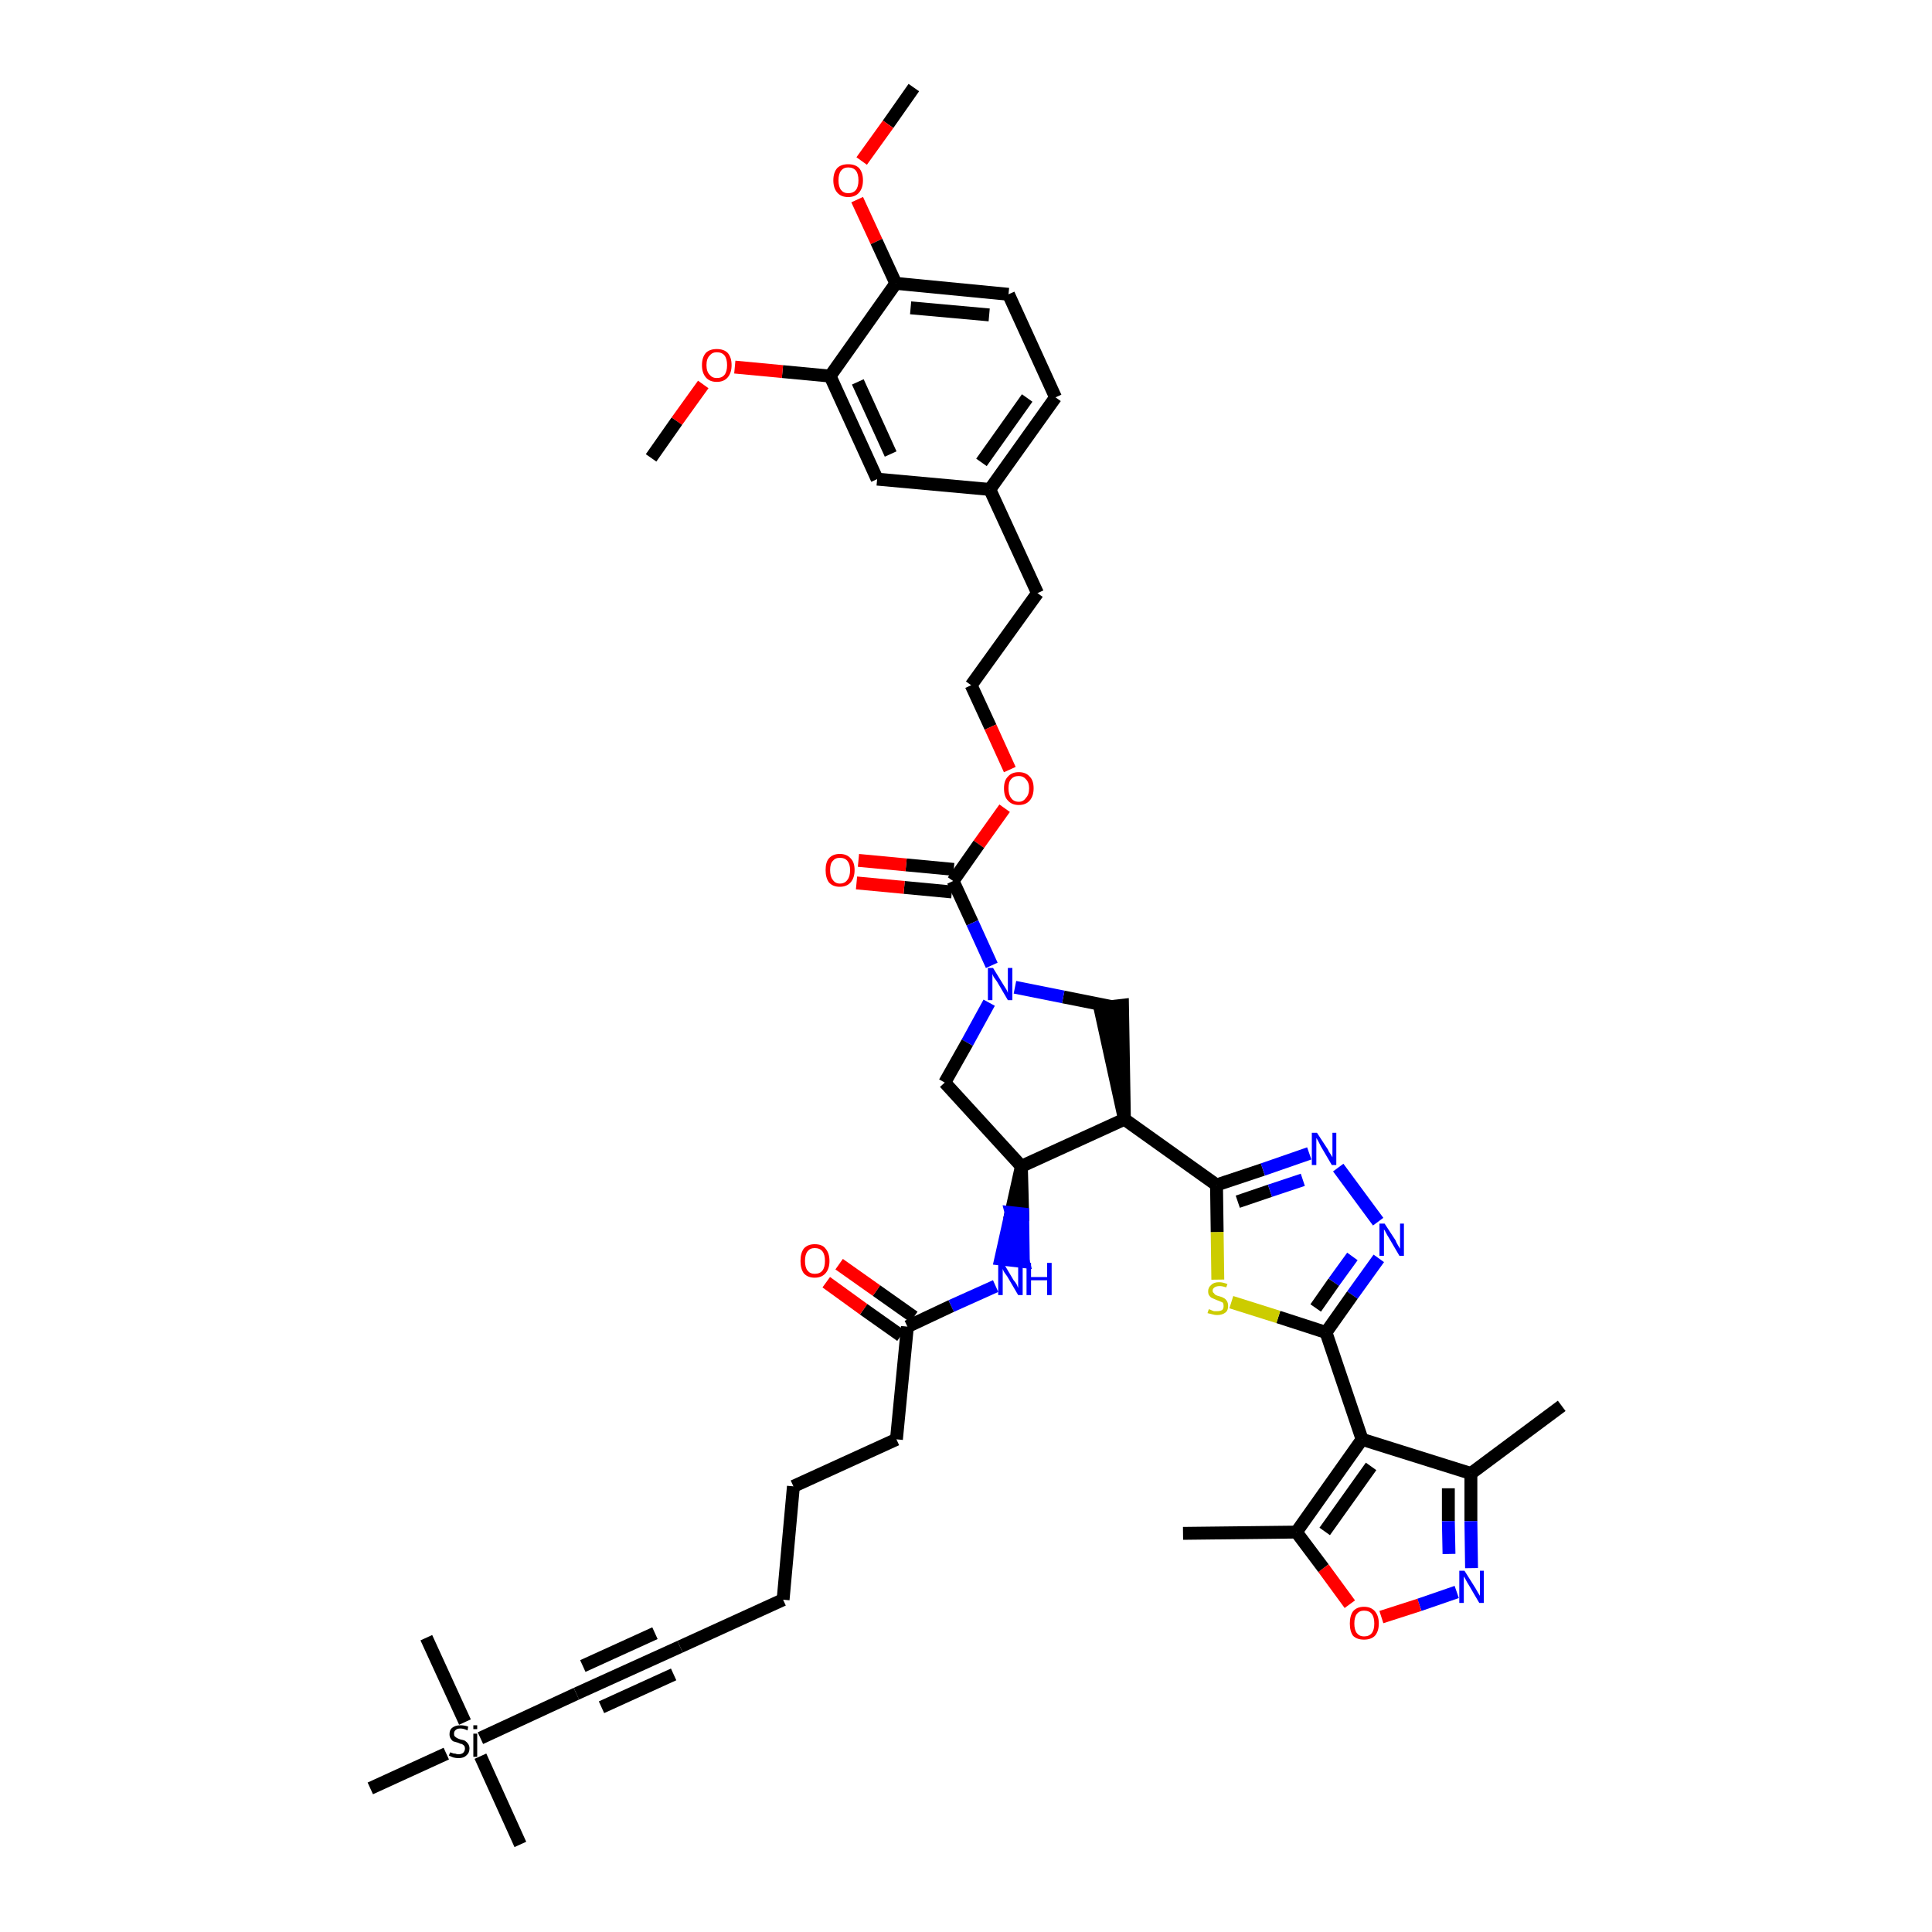 <?xml version='1.0' encoding='iso-8859-1'?>
<svg version='1.1' baseProfile='full'
              xmlns='http://www.w3.org/2000/svg'
                      xmlns:rdkit='http://www.rdkit.org/xml'
                      xmlns:xlink='http://www.w3.org/1999/xlink'
                  xml:space='preserve'
width='300px' height='300px' viewBox='0 0 300 300'>
<!-- END OF HEADER -->
<path class='bond-0 atom-0 atom-1' d='M 141.9,13.6 L 137.9,19.3' style='fill:none;fill-rule:evenodd;stroke:#000000;stroke-width:2.0px;stroke-linecap:butt;stroke-linejoin:miter;stroke-opacity:1' />
<path class='bond-0 atom-0 atom-1' d='M 137.9,19.3 L 133.8,25.0' style='fill:none;fill-rule:evenodd;stroke:#FF0000;stroke-width:2.0px;stroke-linecap:butt;stroke-linejoin:miter;stroke-opacity:1' />
<path class='bond-1 atom-1 atom-2' d='M 133.1,31.0 L 136.1,37.5' style='fill:none;fill-rule:evenodd;stroke:#FF0000;stroke-width:2.0px;stroke-linecap:butt;stroke-linejoin:miter;stroke-opacity:1' />
<path class='bond-1 atom-1 atom-2' d='M 136.1,37.5 L 139.1,44.0' style='fill:none;fill-rule:evenodd;stroke:#000000;stroke-width:2.0px;stroke-linecap:butt;stroke-linejoin:miter;stroke-opacity:1' />
<path class='bond-2 atom-2 atom-3' d='M 139.1,44.0 L 156.6,45.7' style='fill:none;fill-rule:evenodd;stroke:#000000;stroke-width:2.0px;stroke-linecap:butt;stroke-linejoin:miter;stroke-opacity:1' />
<path class='bond-2 atom-2 atom-3' d='M 141.4,47.8 L 153.6,48.9' style='fill:none;fill-rule:evenodd;stroke:#000000;stroke-width:2.0px;stroke-linecap:butt;stroke-linejoin:miter;stroke-opacity:1' />
<path class='bond-43 atom-41 atom-2' d='M 128.9,58.4 L 139.1,44.0' style='fill:none;fill-rule:evenodd;stroke:#000000;stroke-width:2.0px;stroke-linecap:butt;stroke-linejoin:miter;stroke-opacity:1' />
<path class='bond-3 atom-3 atom-4' d='M 156.6,45.7 L 163.9,61.7' style='fill:none;fill-rule:evenodd;stroke:#000000;stroke-width:2.0px;stroke-linecap:butt;stroke-linejoin:miter;stroke-opacity:1' />
<path class='bond-4 atom-4 atom-5' d='M 163.9,61.7 L 153.7,76.0' style='fill:none;fill-rule:evenodd;stroke:#000000;stroke-width:2.0px;stroke-linecap:butt;stroke-linejoin:miter;stroke-opacity:1' />
<path class='bond-4 atom-4 atom-5' d='M 159.5,61.8 L 152.4,71.8' style='fill:none;fill-rule:evenodd;stroke:#000000;stroke-width:2.0px;stroke-linecap:butt;stroke-linejoin:miter;stroke-opacity:1' />
<path class='bond-5 atom-5 atom-6' d='M 153.7,76.0 L 161.1,92.1' style='fill:none;fill-rule:evenodd;stroke:#000000;stroke-width:2.0px;stroke-linecap:butt;stroke-linejoin:miter;stroke-opacity:1' />
<path class='bond-39 atom-5 atom-40' d='M 153.7,76.0 L 136.2,74.4' style='fill:none;fill-rule:evenodd;stroke:#000000;stroke-width:2.0px;stroke-linecap:butt;stroke-linejoin:miter;stroke-opacity:1' />
<path class='bond-6 atom-6 atom-7' d='M 161.1,92.1 L 150.8,106.4' style='fill:none;fill-rule:evenodd;stroke:#000000;stroke-width:2.0px;stroke-linecap:butt;stroke-linejoin:miter;stroke-opacity:1' />
<path class='bond-7 atom-7 atom-8' d='M 150.8,106.4 L 153.8,112.9' style='fill:none;fill-rule:evenodd;stroke:#000000;stroke-width:2.0px;stroke-linecap:butt;stroke-linejoin:miter;stroke-opacity:1' />
<path class='bond-7 atom-7 atom-8' d='M 153.8,112.9 L 156.8,119.5' style='fill:none;fill-rule:evenodd;stroke:#FF0000;stroke-width:2.0px;stroke-linecap:butt;stroke-linejoin:miter;stroke-opacity:1' />
<path class='bond-8 atom-8 atom-9' d='M 156.0,125.5 L 152.0,131.1' style='fill:none;fill-rule:evenodd;stroke:#FF0000;stroke-width:2.0px;stroke-linecap:butt;stroke-linejoin:miter;stroke-opacity:1' />
<path class='bond-8 atom-8 atom-9' d='M 152.0,131.1 L 148.0,136.8' style='fill:none;fill-rule:evenodd;stroke:#000000;stroke-width:2.0px;stroke-linecap:butt;stroke-linejoin:miter;stroke-opacity:1' />
<path class='bond-9 atom-9 atom-10' d='M 148.1,135.0 L 140.7,134.3' style='fill:none;fill-rule:evenodd;stroke:#000000;stroke-width:2.0px;stroke-linecap:butt;stroke-linejoin:miter;stroke-opacity:1' />
<path class='bond-9 atom-9 atom-10' d='M 140.7,134.3 L 133.3,133.6' style='fill:none;fill-rule:evenodd;stroke:#FF0000;stroke-width:2.0px;stroke-linecap:butt;stroke-linejoin:miter;stroke-opacity:1' />
<path class='bond-9 atom-9 atom-10' d='M 147.8,138.5 L 140.4,137.8' style='fill:none;fill-rule:evenodd;stroke:#000000;stroke-width:2.0px;stroke-linecap:butt;stroke-linejoin:miter;stroke-opacity:1' />
<path class='bond-9 atom-9 atom-10' d='M 140.4,137.8 L 133.0,137.1' style='fill:none;fill-rule:evenodd;stroke:#FF0000;stroke-width:2.0px;stroke-linecap:butt;stroke-linejoin:miter;stroke-opacity:1' />
<path class='bond-10 atom-9 atom-11' d='M 148.0,136.8 L 151.0,143.3' style='fill:none;fill-rule:evenodd;stroke:#000000;stroke-width:2.0px;stroke-linecap:butt;stroke-linejoin:miter;stroke-opacity:1' />
<path class='bond-10 atom-9 atom-11' d='M 151.0,143.3 L 154.0,149.9' style='fill:none;fill-rule:evenodd;stroke:#0000FF;stroke-width:2.0px;stroke-linecap:butt;stroke-linejoin:miter;stroke-opacity:1' />
<path class='bond-11 atom-11 atom-12' d='M 153.6,155.7 L 150.2,161.9' style='fill:none;fill-rule:evenodd;stroke:#0000FF;stroke-width:2.0px;stroke-linecap:butt;stroke-linejoin:miter;stroke-opacity:1' />
<path class='bond-11 atom-11 atom-12' d='M 150.2,161.9 L 146.7,168.1' style='fill:none;fill-rule:evenodd;stroke:#000000;stroke-width:2.0px;stroke-linecap:butt;stroke-linejoin:miter;stroke-opacity:1' />
<path class='bond-44 atom-39 atom-11' d='M 172.6,156.3 L 165.1,154.8' style='fill:none;fill-rule:evenodd;stroke:#000000;stroke-width:2.0px;stroke-linecap:butt;stroke-linejoin:miter;stroke-opacity:1' />
<path class='bond-44 atom-39 atom-11' d='M 165.1,154.8 L 157.6,153.3' style='fill:none;fill-rule:evenodd;stroke:#0000FF;stroke-width:2.0px;stroke-linecap:butt;stroke-linejoin:miter;stroke-opacity:1' />
<path class='bond-12 atom-12 atom-13' d='M 146.7,168.1 L 158.6,181.1' style='fill:none;fill-rule:evenodd;stroke:#000000;stroke-width:2.0px;stroke-linecap:butt;stroke-linejoin:miter;stroke-opacity:1' />
<path class='bond-13 atom-13 atom-14' d='M 158.6,181.1 L 157.0,188.3 L 158.8,188.5 Z' style='fill:#000000;fill-rule:evenodd;fill-opacity:1;stroke:#000000;stroke-width:2.0px;stroke-linecap:butt;stroke-linejoin:miter;stroke-opacity:1;' />
<path class='bond-13 atom-13 atom-14' d='M 157.0,188.3 L 158.9,195.9 L 155.4,195.5 Z' style='fill:#0000FF;fill-rule:evenodd;fill-opacity:1;stroke:#0000FF;stroke-width:2.0px;stroke-linecap:butt;stroke-linejoin:miter;stroke-opacity:1;' />
<path class='bond-13 atom-13 atom-14' d='M 157.0,188.3 L 158.8,188.5 L 158.9,195.9 Z' style='fill:#0000FF;fill-rule:evenodd;fill-opacity:1;stroke:#0000FF;stroke-width:2.0px;stroke-linecap:butt;stroke-linejoin:miter;stroke-opacity:1;' />
<path class='bond-25 atom-13 atom-26' d='M 158.6,181.1 L 174.6,173.8' style='fill:none;fill-rule:evenodd;stroke:#000000;stroke-width:2.0px;stroke-linecap:butt;stroke-linejoin:miter;stroke-opacity:1' />
<path class='bond-14 atom-14 atom-15' d='M 154.6,199.7 L 147.7,202.8' style='fill:none;fill-rule:evenodd;stroke:#0000FF;stroke-width:2.0px;stroke-linecap:butt;stroke-linejoin:miter;stroke-opacity:1' />
<path class='bond-14 atom-14 atom-15' d='M 147.7,202.8 L 140.9,206.0' style='fill:none;fill-rule:evenodd;stroke:#000000;stroke-width:2.0px;stroke-linecap:butt;stroke-linejoin:miter;stroke-opacity:1' />
<path class='bond-15 atom-15 atom-16' d='M 141.9,204.5 L 136.1,200.4' style='fill:none;fill-rule:evenodd;stroke:#000000;stroke-width:2.0px;stroke-linecap:butt;stroke-linejoin:miter;stroke-opacity:1' />
<path class='bond-15 atom-15 atom-16' d='M 136.1,200.4 L 130.3,196.3' style='fill:none;fill-rule:evenodd;stroke:#FF0000;stroke-width:2.0px;stroke-linecap:butt;stroke-linejoin:miter;stroke-opacity:1' />
<path class='bond-15 atom-15 atom-16' d='M 139.9,207.4 L 134.1,203.3' style='fill:none;fill-rule:evenodd;stroke:#000000;stroke-width:2.0px;stroke-linecap:butt;stroke-linejoin:miter;stroke-opacity:1' />
<path class='bond-15 atom-15 atom-16' d='M 134.1,203.3 L 128.3,199.1' style='fill:none;fill-rule:evenodd;stroke:#FF0000;stroke-width:2.0px;stroke-linecap:butt;stroke-linejoin:miter;stroke-opacity:1' />
<path class='bond-16 atom-15 atom-17' d='M 140.9,206.0 L 139.2,223.5' style='fill:none;fill-rule:evenodd;stroke:#000000;stroke-width:2.0px;stroke-linecap:butt;stroke-linejoin:miter;stroke-opacity:1' />
<path class='bond-17 atom-17 atom-18' d='M 139.2,223.5 L 123.2,230.8' style='fill:none;fill-rule:evenodd;stroke:#000000;stroke-width:2.0px;stroke-linecap:butt;stroke-linejoin:miter;stroke-opacity:1' />
<path class='bond-18 atom-18 atom-19' d='M 123.2,230.8 L 121.6,248.4' style='fill:none;fill-rule:evenodd;stroke:#000000;stroke-width:2.0px;stroke-linecap:butt;stroke-linejoin:miter;stroke-opacity:1' />
<path class='bond-19 atom-19 atom-20' d='M 121.6,248.4 L 105.6,255.7' style='fill:none;fill-rule:evenodd;stroke:#000000;stroke-width:2.0px;stroke-linecap:butt;stroke-linejoin:miter;stroke-opacity:1' />
<path class='bond-20 atom-20 atom-21' d='M 105.6,255.7 L 89.5,263.0' style='fill:none;fill-rule:evenodd;stroke:#000000;stroke-width:2.0px;stroke-linecap:butt;stroke-linejoin:miter;stroke-opacity:1' />
<path class='bond-20 atom-20 atom-21' d='M 101.7,253.6 L 90.5,258.7' style='fill:none;fill-rule:evenodd;stroke:#000000;stroke-width:2.0px;stroke-linecap:butt;stroke-linejoin:miter;stroke-opacity:1' />
<path class='bond-20 atom-20 atom-21' d='M 104.6,260.0 L 93.4,265.1' style='fill:none;fill-rule:evenodd;stroke:#000000;stroke-width:2.0px;stroke-linecap:butt;stroke-linejoin:miter;stroke-opacity:1' />
<path class='bond-21 atom-21 atom-22' d='M 89.5,263.0 L 74.6,269.9' style='fill:none;fill-rule:evenodd;stroke:#000000;stroke-width:2.0px;stroke-linecap:butt;stroke-linejoin:miter;stroke-opacity:1' />
<path class='bond-22 atom-22 atom-23' d='M 74.6,272.7 L 80.8,286.4' style='fill:none;fill-rule:evenodd;stroke:#000000;stroke-width:2.0px;stroke-linecap:butt;stroke-linejoin:miter;stroke-opacity:1' />
<path class='bond-23 atom-22 atom-24' d='M 72.2,267.4 L 66.2,254.3' style='fill:none;fill-rule:evenodd;stroke:#000000;stroke-width:2.0px;stroke-linecap:butt;stroke-linejoin:miter;stroke-opacity:1' />
<path class='bond-24 atom-22 atom-25' d='M 69.3,272.3 L 57.5,277.7' style='fill:none;fill-rule:evenodd;stroke:#000000;stroke-width:2.0px;stroke-linecap:butt;stroke-linejoin:miter;stroke-opacity:1' />
<path class='bond-26 atom-26 atom-27' d='M 174.6,173.8 L 188.9,184.0' style='fill:none;fill-rule:evenodd;stroke:#000000;stroke-width:2.0px;stroke-linecap:butt;stroke-linejoin:miter;stroke-opacity:1' />
<path class='bond-38 atom-26 atom-39' d='M 174.6,173.8 L 174.3,156.1 L 170.8,156.5 Z' style='fill:#000000;fill-rule:evenodd;fill-opacity:1;stroke:#000000;stroke-width:2.0px;stroke-linecap:butt;stroke-linejoin:miter;stroke-opacity:1;' />
<path class='bond-27 atom-27 atom-28' d='M 188.9,184.0 L 196.1,181.6' style='fill:none;fill-rule:evenodd;stroke:#000000;stroke-width:2.0px;stroke-linecap:butt;stroke-linejoin:miter;stroke-opacity:1' />
<path class='bond-27 atom-27 atom-28' d='M 196.1,181.6 L 203.3,179.1' style='fill:none;fill-rule:evenodd;stroke:#0000FF;stroke-width:2.0px;stroke-linecap:butt;stroke-linejoin:miter;stroke-opacity:1' />
<path class='bond-27 atom-27 atom-28' d='M 192.2,186.6 L 197.2,184.9' style='fill:none;fill-rule:evenodd;stroke:#000000;stroke-width:2.0px;stroke-linecap:butt;stroke-linejoin:miter;stroke-opacity:1' />
<path class='bond-27 atom-27 atom-28' d='M 197.2,184.9 L 202.3,183.2' style='fill:none;fill-rule:evenodd;stroke:#0000FF;stroke-width:2.0px;stroke-linecap:butt;stroke-linejoin:miter;stroke-opacity:1' />
<path class='bond-45 atom-38 atom-27' d='M 189.1,198.7 L 189.0,191.3' style='fill:none;fill-rule:evenodd;stroke:#CCCC00;stroke-width:2.0px;stroke-linecap:butt;stroke-linejoin:miter;stroke-opacity:1' />
<path class='bond-45 atom-38 atom-27' d='M 189.0,191.3 L 188.9,184.0' style='fill:none;fill-rule:evenodd;stroke:#000000;stroke-width:2.0px;stroke-linecap:butt;stroke-linejoin:miter;stroke-opacity:1' />
<path class='bond-28 atom-28 atom-29' d='M 207.8,181.3 L 214.0,189.7' style='fill:none;fill-rule:evenodd;stroke:#0000FF;stroke-width:2.0px;stroke-linecap:butt;stroke-linejoin:miter;stroke-opacity:1' />
<path class='bond-29 atom-29 atom-30' d='M 214.1,195.4 L 210.0,201.1' style='fill:none;fill-rule:evenodd;stroke:#0000FF;stroke-width:2.0px;stroke-linecap:butt;stroke-linejoin:miter;stroke-opacity:1' />
<path class='bond-29 atom-29 atom-30' d='M 210.0,201.1 L 205.9,206.9' style='fill:none;fill-rule:evenodd;stroke:#000000;stroke-width:2.0px;stroke-linecap:butt;stroke-linejoin:miter;stroke-opacity:1' />
<path class='bond-29 atom-29 atom-30' d='M 210.0,195.1 L 207.1,199.1' style='fill:none;fill-rule:evenodd;stroke:#0000FF;stroke-width:2.0px;stroke-linecap:butt;stroke-linejoin:miter;stroke-opacity:1' />
<path class='bond-29 atom-29 atom-30' d='M 207.1,199.1 L 204.3,203.1' style='fill:none;fill-rule:evenodd;stroke:#000000;stroke-width:2.0px;stroke-linecap:butt;stroke-linejoin:miter;stroke-opacity:1' />
<path class='bond-30 atom-30 atom-31' d='M 205.9,206.9 L 211.5,223.5' style='fill:none;fill-rule:evenodd;stroke:#000000;stroke-width:2.0px;stroke-linecap:butt;stroke-linejoin:miter;stroke-opacity:1' />
<path class='bond-37 atom-30 atom-38' d='M 205.9,206.9 L 198.5,204.5' style='fill:none;fill-rule:evenodd;stroke:#000000;stroke-width:2.0px;stroke-linecap:butt;stroke-linejoin:miter;stroke-opacity:1' />
<path class='bond-37 atom-30 atom-38' d='M 198.5,204.5 L 191.2,202.2' style='fill:none;fill-rule:evenodd;stroke:#CCCC00;stroke-width:2.0px;stroke-linecap:butt;stroke-linejoin:miter;stroke-opacity:1' />
<path class='bond-31 atom-31 atom-32' d='M 211.5,223.5 L 228.4,228.8' style='fill:none;fill-rule:evenodd;stroke:#000000;stroke-width:2.0px;stroke-linecap:butt;stroke-linejoin:miter;stroke-opacity:1' />
<path class='bond-46 atom-36 atom-31' d='M 201.3,237.9 L 211.5,223.5' style='fill:none;fill-rule:evenodd;stroke:#000000;stroke-width:2.0px;stroke-linecap:butt;stroke-linejoin:miter;stroke-opacity:1' />
<path class='bond-46 atom-36 atom-31' d='M 205.7,237.8 L 212.9,227.7' style='fill:none;fill-rule:evenodd;stroke:#000000;stroke-width:2.0px;stroke-linecap:butt;stroke-linejoin:miter;stroke-opacity:1' />
<path class='bond-32 atom-32 atom-33' d='M 228.4,228.8 L 242.5,218.3' style='fill:none;fill-rule:evenodd;stroke:#000000;stroke-width:2.0px;stroke-linecap:butt;stroke-linejoin:miter;stroke-opacity:1' />
<path class='bond-33 atom-32 atom-34' d='M 228.4,228.8 L 228.4,236.2' style='fill:none;fill-rule:evenodd;stroke:#000000;stroke-width:2.0px;stroke-linecap:butt;stroke-linejoin:miter;stroke-opacity:1' />
<path class='bond-33 atom-32 atom-34' d='M 228.4,236.2 L 228.5,243.5' style='fill:none;fill-rule:evenodd;stroke:#0000FF;stroke-width:2.0px;stroke-linecap:butt;stroke-linejoin:miter;stroke-opacity:1' />
<path class='bond-33 atom-32 atom-34' d='M 224.9,231.1 L 224.9,236.2' style='fill:none;fill-rule:evenodd;stroke:#000000;stroke-width:2.0px;stroke-linecap:butt;stroke-linejoin:miter;stroke-opacity:1' />
<path class='bond-33 atom-32 atom-34' d='M 224.9,236.2 L 225.0,241.3' style='fill:none;fill-rule:evenodd;stroke:#0000FF;stroke-width:2.0px;stroke-linecap:butt;stroke-linejoin:miter;stroke-opacity:1' />
<path class='bond-34 atom-34 atom-35' d='M 226.2,247.2 L 220.4,249.2' style='fill:none;fill-rule:evenodd;stroke:#0000FF;stroke-width:2.0px;stroke-linecap:butt;stroke-linejoin:miter;stroke-opacity:1' />
<path class='bond-34 atom-34 atom-35' d='M 220.4,249.2 L 214.5,251.1' style='fill:none;fill-rule:evenodd;stroke:#FF0000;stroke-width:2.0px;stroke-linecap:butt;stroke-linejoin:miter;stroke-opacity:1' />
<path class='bond-35 atom-35 atom-36' d='M 209.6,249.1 L 205.5,243.5' style='fill:none;fill-rule:evenodd;stroke:#FF0000;stroke-width:2.0px;stroke-linecap:butt;stroke-linejoin:miter;stroke-opacity:1' />
<path class='bond-35 atom-35 atom-36' d='M 205.5,243.5 L 201.3,237.9' style='fill:none;fill-rule:evenodd;stroke:#000000;stroke-width:2.0px;stroke-linecap:butt;stroke-linejoin:miter;stroke-opacity:1' />
<path class='bond-36 atom-36 atom-37' d='M 201.3,237.9 L 183.7,238.1' style='fill:none;fill-rule:evenodd;stroke:#000000;stroke-width:2.0px;stroke-linecap:butt;stroke-linejoin:miter;stroke-opacity:1' />
<path class='bond-40 atom-40 atom-41' d='M 136.2,74.4 L 128.9,58.4' style='fill:none;fill-rule:evenodd;stroke:#000000;stroke-width:2.0px;stroke-linecap:butt;stroke-linejoin:miter;stroke-opacity:1' />
<path class='bond-40 atom-40 atom-41' d='M 138.3,70.5 L 133.2,59.3' style='fill:none;fill-rule:evenodd;stroke:#000000;stroke-width:2.0px;stroke-linecap:butt;stroke-linejoin:miter;stroke-opacity:1' />
<path class='bond-41 atom-41 atom-42' d='M 128.9,58.4 L 121.5,57.7' style='fill:none;fill-rule:evenodd;stroke:#000000;stroke-width:2.0px;stroke-linecap:butt;stroke-linejoin:miter;stroke-opacity:1' />
<path class='bond-41 atom-41 atom-42' d='M 121.5,57.7 L 114.1,57.0' style='fill:none;fill-rule:evenodd;stroke:#FF0000;stroke-width:2.0px;stroke-linecap:butt;stroke-linejoin:miter;stroke-opacity:1' />
<path class='bond-42 atom-42 atom-43' d='M 109.2,59.7 L 105.1,65.4' style='fill:none;fill-rule:evenodd;stroke:#FF0000;stroke-width:2.0px;stroke-linecap:butt;stroke-linejoin:miter;stroke-opacity:1' />
<path class='bond-42 atom-42 atom-43' d='M 105.1,65.4 L 101.1,71.1' style='fill:none;fill-rule:evenodd;stroke:#000000;stroke-width:2.0px;stroke-linecap:butt;stroke-linejoin:miter;stroke-opacity:1' />
<path  class='atom-1' d='M 129.4 28.0
Q 129.4 26.8, 130.0 26.1
Q 130.6 25.5, 131.7 25.5
Q 132.8 25.5, 133.4 26.1
Q 134.0 26.8, 134.0 28.0
Q 134.0 29.2, 133.4 29.9
Q 132.8 30.6, 131.7 30.6
Q 130.6 30.6, 130.0 29.9
Q 129.4 29.2, 129.4 28.0
M 131.7 30.0
Q 132.5 30.0, 132.9 29.5
Q 133.3 29.0, 133.3 28.0
Q 133.3 27.0, 132.9 26.5
Q 132.5 26.0, 131.7 26.0
Q 131.0 26.0, 130.6 26.5
Q 130.2 27.0, 130.2 28.0
Q 130.2 29.0, 130.6 29.5
Q 131.0 30.0, 131.7 30.0
' fill='#FF0000'/>
<path  class='atom-8' d='M 155.9 122.4
Q 155.9 121.2, 156.5 120.6
Q 157.1 119.9, 158.2 119.9
Q 159.3 119.9, 159.9 120.6
Q 160.5 121.2, 160.5 122.4
Q 160.5 123.6, 159.9 124.3
Q 159.3 125.0, 158.2 125.0
Q 157.1 125.0, 156.5 124.3
Q 155.9 123.7, 155.9 122.4
M 158.2 124.5
Q 158.9 124.5, 159.3 123.9
Q 159.8 123.4, 159.8 122.4
Q 159.8 121.5, 159.3 121.0
Q 158.9 120.5, 158.2 120.5
Q 157.4 120.5, 157.0 121.0
Q 156.6 121.4, 156.6 122.4
Q 156.6 123.4, 157.0 123.9
Q 157.4 124.5, 158.2 124.5
' fill='#FF0000'/>
<path  class='atom-10' d='M 128.2 135.1
Q 128.2 133.9, 128.7 133.3
Q 129.3 132.6, 130.4 132.6
Q 131.5 132.6, 132.1 133.3
Q 132.7 133.9, 132.7 135.1
Q 132.7 136.3, 132.1 137.0
Q 131.5 137.7, 130.4 137.7
Q 129.3 137.7, 128.7 137.0
Q 128.2 136.3, 128.2 135.1
M 130.4 137.2
Q 131.2 137.2, 131.6 136.6
Q 132.0 136.1, 132.0 135.1
Q 132.0 134.2, 131.6 133.7
Q 131.2 133.2, 130.4 133.2
Q 129.7 133.2, 129.3 133.7
Q 128.9 134.1, 128.9 135.1
Q 128.9 136.1, 129.3 136.6
Q 129.7 137.2, 130.4 137.2
' fill='#FF0000'/>
<path  class='atom-11' d='M 154.2 150.3
L 155.8 152.9
Q 156.0 153.2, 156.3 153.7
Q 156.5 154.1, 156.5 154.2
L 156.5 150.3
L 157.2 150.3
L 157.2 155.3
L 156.5 155.3
L 154.8 152.4
Q 154.6 152.1, 154.3 151.7
Q 154.1 151.3, 154.1 151.2
L 154.1 155.3
L 153.4 155.3
L 153.4 150.3
L 154.2 150.3
' fill='#0000FF'/>
<path  class='atom-14' d='M 155.8 196.1
L 157.4 198.8
Q 157.6 199.0, 157.9 199.5
Q 158.1 200.0, 158.1 200.0
L 158.1 196.1
L 158.8 196.1
L 158.8 201.1
L 158.1 201.1
L 156.4 198.2
Q 156.2 197.9, 155.9 197.5
Q 155.7 197.1, 155.7 197.0
L 155.7 201.1
L 155.0 201.1
L 155.0 196.1
L 155.8 196.1
' fill='#0000FF'/>
<path  class='atom-14' d='M 159.4 196.1
L 160.1 196.1
L 160.1 198.3
L 162.6 198.3
L 162.6 196.1
L 163.3 196.1
L 163.3 201.1
L 162.6 201.1
L 162.6 198.8
L 160.1 198.8
L 160.1 201.1
L 159.4 201.1
L 159.4 196.1
' fill='#0000FF'/>
<path  class='atom-16' d='M 124.3 195.8
Q 124.3 194.6, 124.8 193.9
Q 125.4 193.2, 126.5 193.2
Q 127.7 193.2, 128.2 193.9
Q 128.8 194.6, 128.8 195.8
Q 128.8 197.0, 128.2 197.7
Q 127.6 198.4, 126.5 198.4
Q 125.4 198.4, 124.8 197.7
Q 124.3 197.0, 124.3 195.8
M 126.5 197.8
Q 127.3 197.8, 127.7 197.3
Q 128.1 196.8, 128.1 195.8
Q 128.1 194.8, 127.7 194.3
Q 127.3 193.8, 126.5 193.8
Q 125.8 193.8, 125.4 194.3
Q 125.0 194.8, 125.0 195.8
Q 125.0 196.8, 125.4 197.3
Q 125.8 197.8, 126.5 197.8
' fill='#FF0000'/>
<path  class='atom-22' d='M 69.9 272.1
Q 69.9 272.1, 70.2 272.2
Q 70.4 272.3, 70.7 272.3
Q 70.9 272.4, 71.2 272.4
Q 71.6 272.4, 71.9 272.2
Q 72.2 271.9, 72.2 271.5
Q 72.2 271.3, 72.1 271.1
Q 71.9 270.9, 71.7 270.8
Q 71.5 270.8, 71.1 270.6
Q 70.7 270.5, 70.4 270.4
Q 70.2 270.3, 70.0 270.0
Q 69.8 269.7, 69.8 269.3
Q 69.8 268.6, 70.2 268.3
Q 70.7 267.9, 71.5 267.9
Q 72.1 267.9, 72.7 268.1
L 72.6 268.7
Q 72.0 268.4, 71.5 268.4
Q 71.0 268.4, 70.8 268.6
Q 70.5 268.8, 70.5 269.2
Q 70.5 269.5, 70.6 269.6
Q 70.8 269.8, 71.0 269.9
Q 71.2 270.0, 71.5 270.1
Q 72.0 270.2, 72.2 270.3
Q 72.5 270.5, 72.7 270.8
Q 72.9 271.1, 72.9 271.5
Q 72.9 272.2, 72.4 272.6
Q 72.0 273.0, 71.2 273.0
Q 70.8 273.0, 70.4 272.9
Q 70.1 272.8, 69.7 272.6
L 69.9 272.1
' fill='#000000'/>
<path  class='atom-22' d='M 73.5 267.9
L 74.1 267.9
L 74.1 268.5
L 73.5 268.5
L 73.5 267.9
M 73.5 269.2
L 74.1 269.2
L 74.1 272.8
L 73.5 272.8
L 73.5 269.2
' fill='#000000'/>
<path  class='atom-28' d='M 204.5 175.9
L 206.2 178.5
Q 206.3 178.8, 206.6 179.2
Q 206.9 179.7, 206.9 179.7
L 206.9 175.9
L 207.5 175.9
L 207.5 180.9
L 206.8 180.9
L 205.1 178.0
Q 204.9 177.6, 204.7 177.2
Q 204.5 176.9, 204.4 176.7
L 204.4 180.9
L 203.7 180.9
L 203.7 175.9
L 204.5 175.9
' fill='#0000FF'/>
<path  class='atom-29' d='M 215.0 190.0
L 216.7 192.6
Q 216.8 192.9, 217.1 193.4
Q 217.4 193.9, 217.4 193.9
L 217.4 190.0
L 218.0 190.0
L 218.0 195.0
L 217.3 195.0
L 215.6 192.1
Q 215.4 191.8, 215.2 191.4
Q 215.0 191.0, 214.9 190.9
L 214.9 195.0
L 214.2 195.0
L 214.2 190.0
L 215.0 190.0
' fill='#0000FF'/>
<path  class='atom-34' d='M 227.4 243.9
L 229.1 246.6
Q 229.2 246.8, 229.5 247.3
Q 229.8 247.8, 229.8 247.8
L 229.8 243.9
L 230.4 243.9
L 230.4 248.9
L 229.7 248.9
L 228.0 246.0
Q 227.8 245.7, 227.6 245.3
Q 227.4 244.9, 227.3 244.8
L 227.3 248.9
L 226.6 248.9
L 226.6 243.9
L 227.4 243.9
' fill='#0000FF'/>
<path  class='atom-35' d='M 209.6 252.1
Q 209.6 250.9, 210.1 250.2
Q 210.7 249.5, 211.8 249.5
Q 212.9 249.5, 213.5 250.2
Q 214.1 250.9, 214.1 252.1
Q 214.1 253.3, 213.5 254.0
Q 212.9 254.6, 211.8 254.6
Q 210.7 254.6, 210.1 254.0
Q 209.6 253.3, 209.6 252.1
M 211.8 254.1
Q 212.6 254.1, 213.0 253.6
Q 213.4 253.1, 213.4 252.1
Q 213.4 251.1, 213.0 250.6
Q 212.6 250.1, 211.8 250.1
Q 211.1 250.1, 210.7 250.6
Q 210.3 251.1, 210.3 252.1
Q 210.3 253.1, 210.7 253.6
Q 211.1 254.1, 211.8 254.1
' fill='#FF0000'/>
<path  class='atom-38' d='M 187.7 203.3
Q 187.8 203.3, 188.0 203.4
Q 188.2 203.5, 188.5 203.6
Q 188.8 203.6, 189.0 203.6
Q 189.5 203.6, 189.8 203.4
Q 190.0 203.2, 190.0 202.8
Q 190.0 202.5, 189.9 202.3
Q 189.8 202.2, 189.5 202.1
Q 189.3 202.0, 189.0 201.9
Q 188.5 201.7, 188.3 201.6
Q 188.0 201.5, 187.8 201.2
Q 187.6 201.0, 187.6 200.5
Q 187.6 199.9, 188.1 199.5
Q 188.5 199.1, 189.3 199.1
Q 189.9 199.1, 190.6 199.4
L 190.4 199.9
Q 189.8 199.7, 189.4 199.7
Q 188.9 199.7, 188.6 199.9
Q 188.3 200.1, 188.3 200.4
Q 188.3 200.7, 188.5 200.8
Q 188.6 201.0, 188.8 201.1
Q 189.0 201.2, 189.4 201.3
Q 189.8 201.4, 190.1 201.6
Q 190.3 201.7, 190.5 202.0
Q 190.7 202.3, 190.7 202.8
Q 190.7 203.5, 190.3 203.8
Q 189.8 204.2, 189.0 204.2
Q 188.6 204.2, 188.3 204.1
Q 187.9 204.0, 187.5 203.9
L 187.7 203.3
' fill='#CCCC00'/>
<path  class='atom-42' d='M 109.0 56.7
Q 109.0 55.5, 109.6 54.8
Q 110.2 54.2, 111.3 54.2
Q 112.4 54.2, 113.0 54.8
Q 113.6 55.5, 113.6 56.7
Q 113.6 57.9, 113.0 58.6
Q 112.4 59.3, 111.3 59.3
Q 110.2 59.3, 109.6 58.6
Q 109.0 57.9, 109.0 56.7
M 111.3 58.7
Q 112.1 58.7, 112.5 58.2
Q 112.9 57.7, 112.9 56.7
Q 112.9 55.7, 112.5 55.2
Q 112.1 54.7, 111.3 54.7
Q 110.6 54.7, 110.2 55.2
Q 109.7 55.7, 109.7 56.7
Q 109.7 57.7, 110.2 58.2
Q 110.6 58.7, 111.3 58.7
' fill='#FF0000'/>
</svg>
